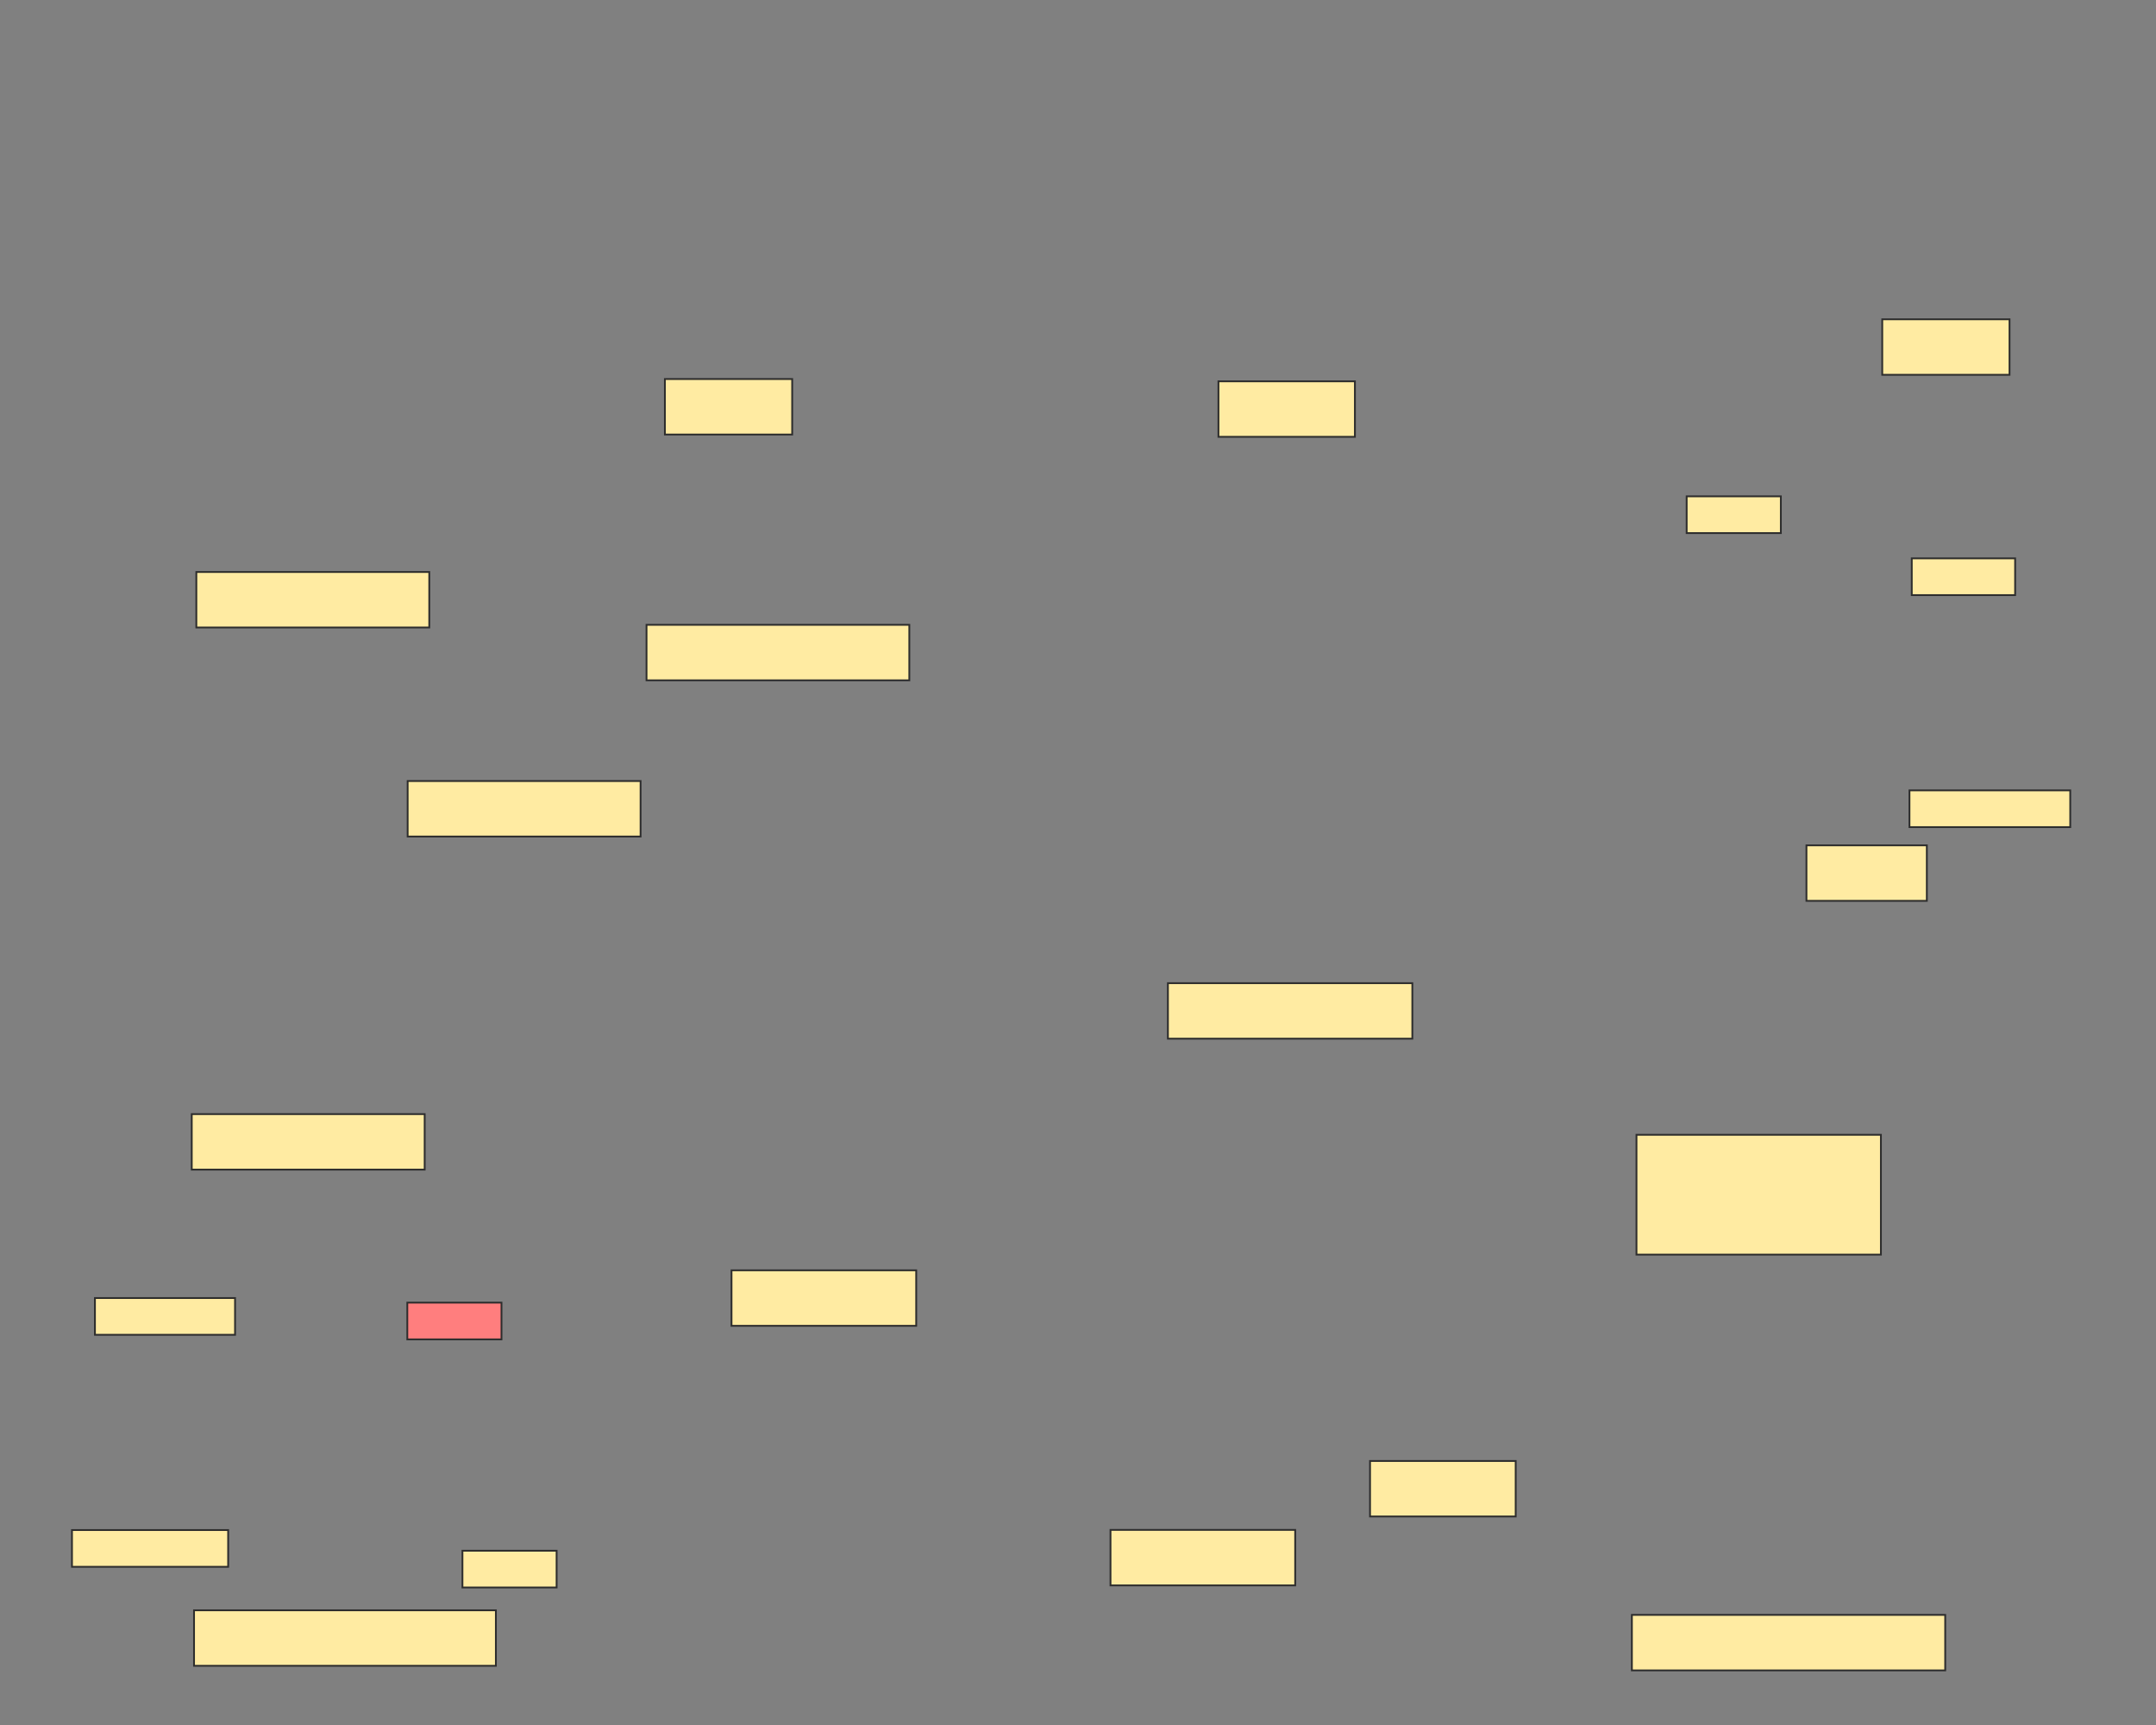 <svg xmlns="http://www.w3.org/2000/svg" width="1200" height="960">
 <rect width="100%" height="100%" fill="#808080" stroke="none"/>
 <!-- Created with Image Occlusion Enhanced -->
 <g>
  <title>Labels</title>
 </g>
 <g>
  <title>Masks</title>
  <rect stroke="#2D2D2D" id="c198e0124aa142beb50160b8cfae870a-ao-1" height="30.886" width="168" y="896.165" x="108" fill="#FFEBA2"/>
  <rect stroke="#2D2D2D" id="c198e0124aa142beb50160b8cfae870a-ao-2" height="30.886" width="102.801" y="706.96" x="407.148" fill="#FFEBA2"/>
  <rect id="c198e0124aa142beb50160b8cfae870a-ao-3" stroke="#2D2D2D" height="30.886" width="102.801" y="851.42" x="618.085" fill="#FFEBA2"/>
  <rect stroke="#2D2D2D" id="c198e0124aa142beb50160b8cfae870a-ao-4" height="30.886" width="81.068" y="813.068" x="762.545" fill="#FFEBA2"/>
  <rect stroke="#2D2D2D" id="c198e0124aa142beb50160b8cfae870a-ao-5" height="30.886" width="174.392" y="898.722" x="908.284" fill="#FFEBA2"/>
  <rect stroke="#2D2D2D" id="c198e0124aa142beb50160b8cfae870a-ao-6" height="30.886" width="129.648" y="620.028" x="106.722" fill="#FFEBA2"/>
  <rect id="c198e0124aa142beb50160b8cfae870a-ao-7" stroke="#2D2D2D" height="30.886" width="129.648" y="434.659" x="226.892" fill="#FFEBA2"/>
  <rect stroke="#2D2D2D" id="c198e0124aa142beb50160b8cfae870a-ao-8" height="30.886" width="146.267" y="347.727" x="359.847" fill="#FFEBA2"/>
  <rect id="c198e0124aa142beb50160b8cfae870a-ao-9" stroke="#2D2D2D" height="30.886" width="129.648" y="318.324" x="109.278" fill="#FFEBA2"/>
  <rect stroke="#2D2D2D" id="c198e0124aa142beb50160b8cfae870a-ao-10" height="30.886" width="70.841" y="210.938" x="370.074" fill="#FFEBA2"/>
  <rect stroke="#2D2D2D" id="c198e0124aa142beb50160b8cfae870a-ao-11" height="30.886" width="75.955" y="212.216" x="678.17" fill="#FFEBA2"/>
  <rect id="c198e0124aa142beb50160b8cfae870a-ao-12" stroke="#2D2D2D" height="30.886" width="70.841" y="177.699" x="1047.631" fill="#FFEBA2"/>
  <rect stroke="#2D2D2D" id="c198e0124aa142beb50160b8cfae870a-ao-13" height="30.886" width="136.04" y="547.159" x="650.045" fill="#FFEBA2"/>
  <rect stroke="#2D2D2D" id="c198e0124aa142beb50160b8cfae870a-ao-14" height="66.682" width="136.04" y="631.534" x="910.841" fill="#FFEBA2"/>
  <rect stroke="#2D2D2D" id="c198e0124aa142beb50160b8cfae870a-ao-15" height="30.886" width="67.006" y="470.455" x="1005.443" fill="#FFEBA2"/>
  <rect id="c198e0124aa142beb50160b8cfae870a-ao-16" height="20.455" width="52.415" y="724.943" x="226.705" stroke-linecap="null" stroke-linejoin="null" stroke-dasharray="null" stroke="#2D2D2D" fill="#FF7E7E" class="qshape"/>
  <rect stroke="#2D2D2D" id="c198e0124aa142beb50160b8cfae870a-ao-17" height="20.455" width="77.983" y="722.386" x="52.841" stroke-linecap="null" stroke-linejoin="null" stroke-dasharray="null" fill="#FFEBA2"/>
  <rect stroke="#2D2D2D" id="c198e0124aa142beb50160b8cfae870a-ao-18" height="20.455" width="86.932" y="851.506" x="40.057" stroke-linecap="null" stroke-linejoin="null" stroke-dasharray="null" fill="#FFEBA2"/>
  <rect id="c198e0124aa142beb50160b8cfae870a-ao-19" height="20.455" width="52.415" y="863.011" x="257.386" stroke-linecap="null" stroke-linejoin="null" stroke-dasharray="null" stroke="#2D2D2D" fill="#FFEBA2"/>
  <rect id="c198e0124aa142beb50160b8cfae870a-ao-20" height="20.455" width="52.415" y="276.222" x="938.778" stroke-linecap="null" stroke-linejoin="null" stroke-dasharray="null" stroke="#2D2D2D" fill="#FFEBA2"/>
  <rect stroke="#2D2D2D" id="c198e0124aa142beb50160b8cfae870a-ao-21" height="20.455" width="57.528" y="310.739" x="1064.062" stroke-linecap="null" stroke-linejoin="null" stroke-dasharray="null" fill="#FFEBA2"/>
  <rect stroke="#2D2D2D" id="c198e0124aa142beb50160b8cfae870a-ao-22" height="20.455" width="89.489" y="439.858" x="1062.784" stroke-linecap="null" stroke-linejoin="null" stroke-dasharray="null" fill="#FFEBA2"/>
 </g>
</svg>